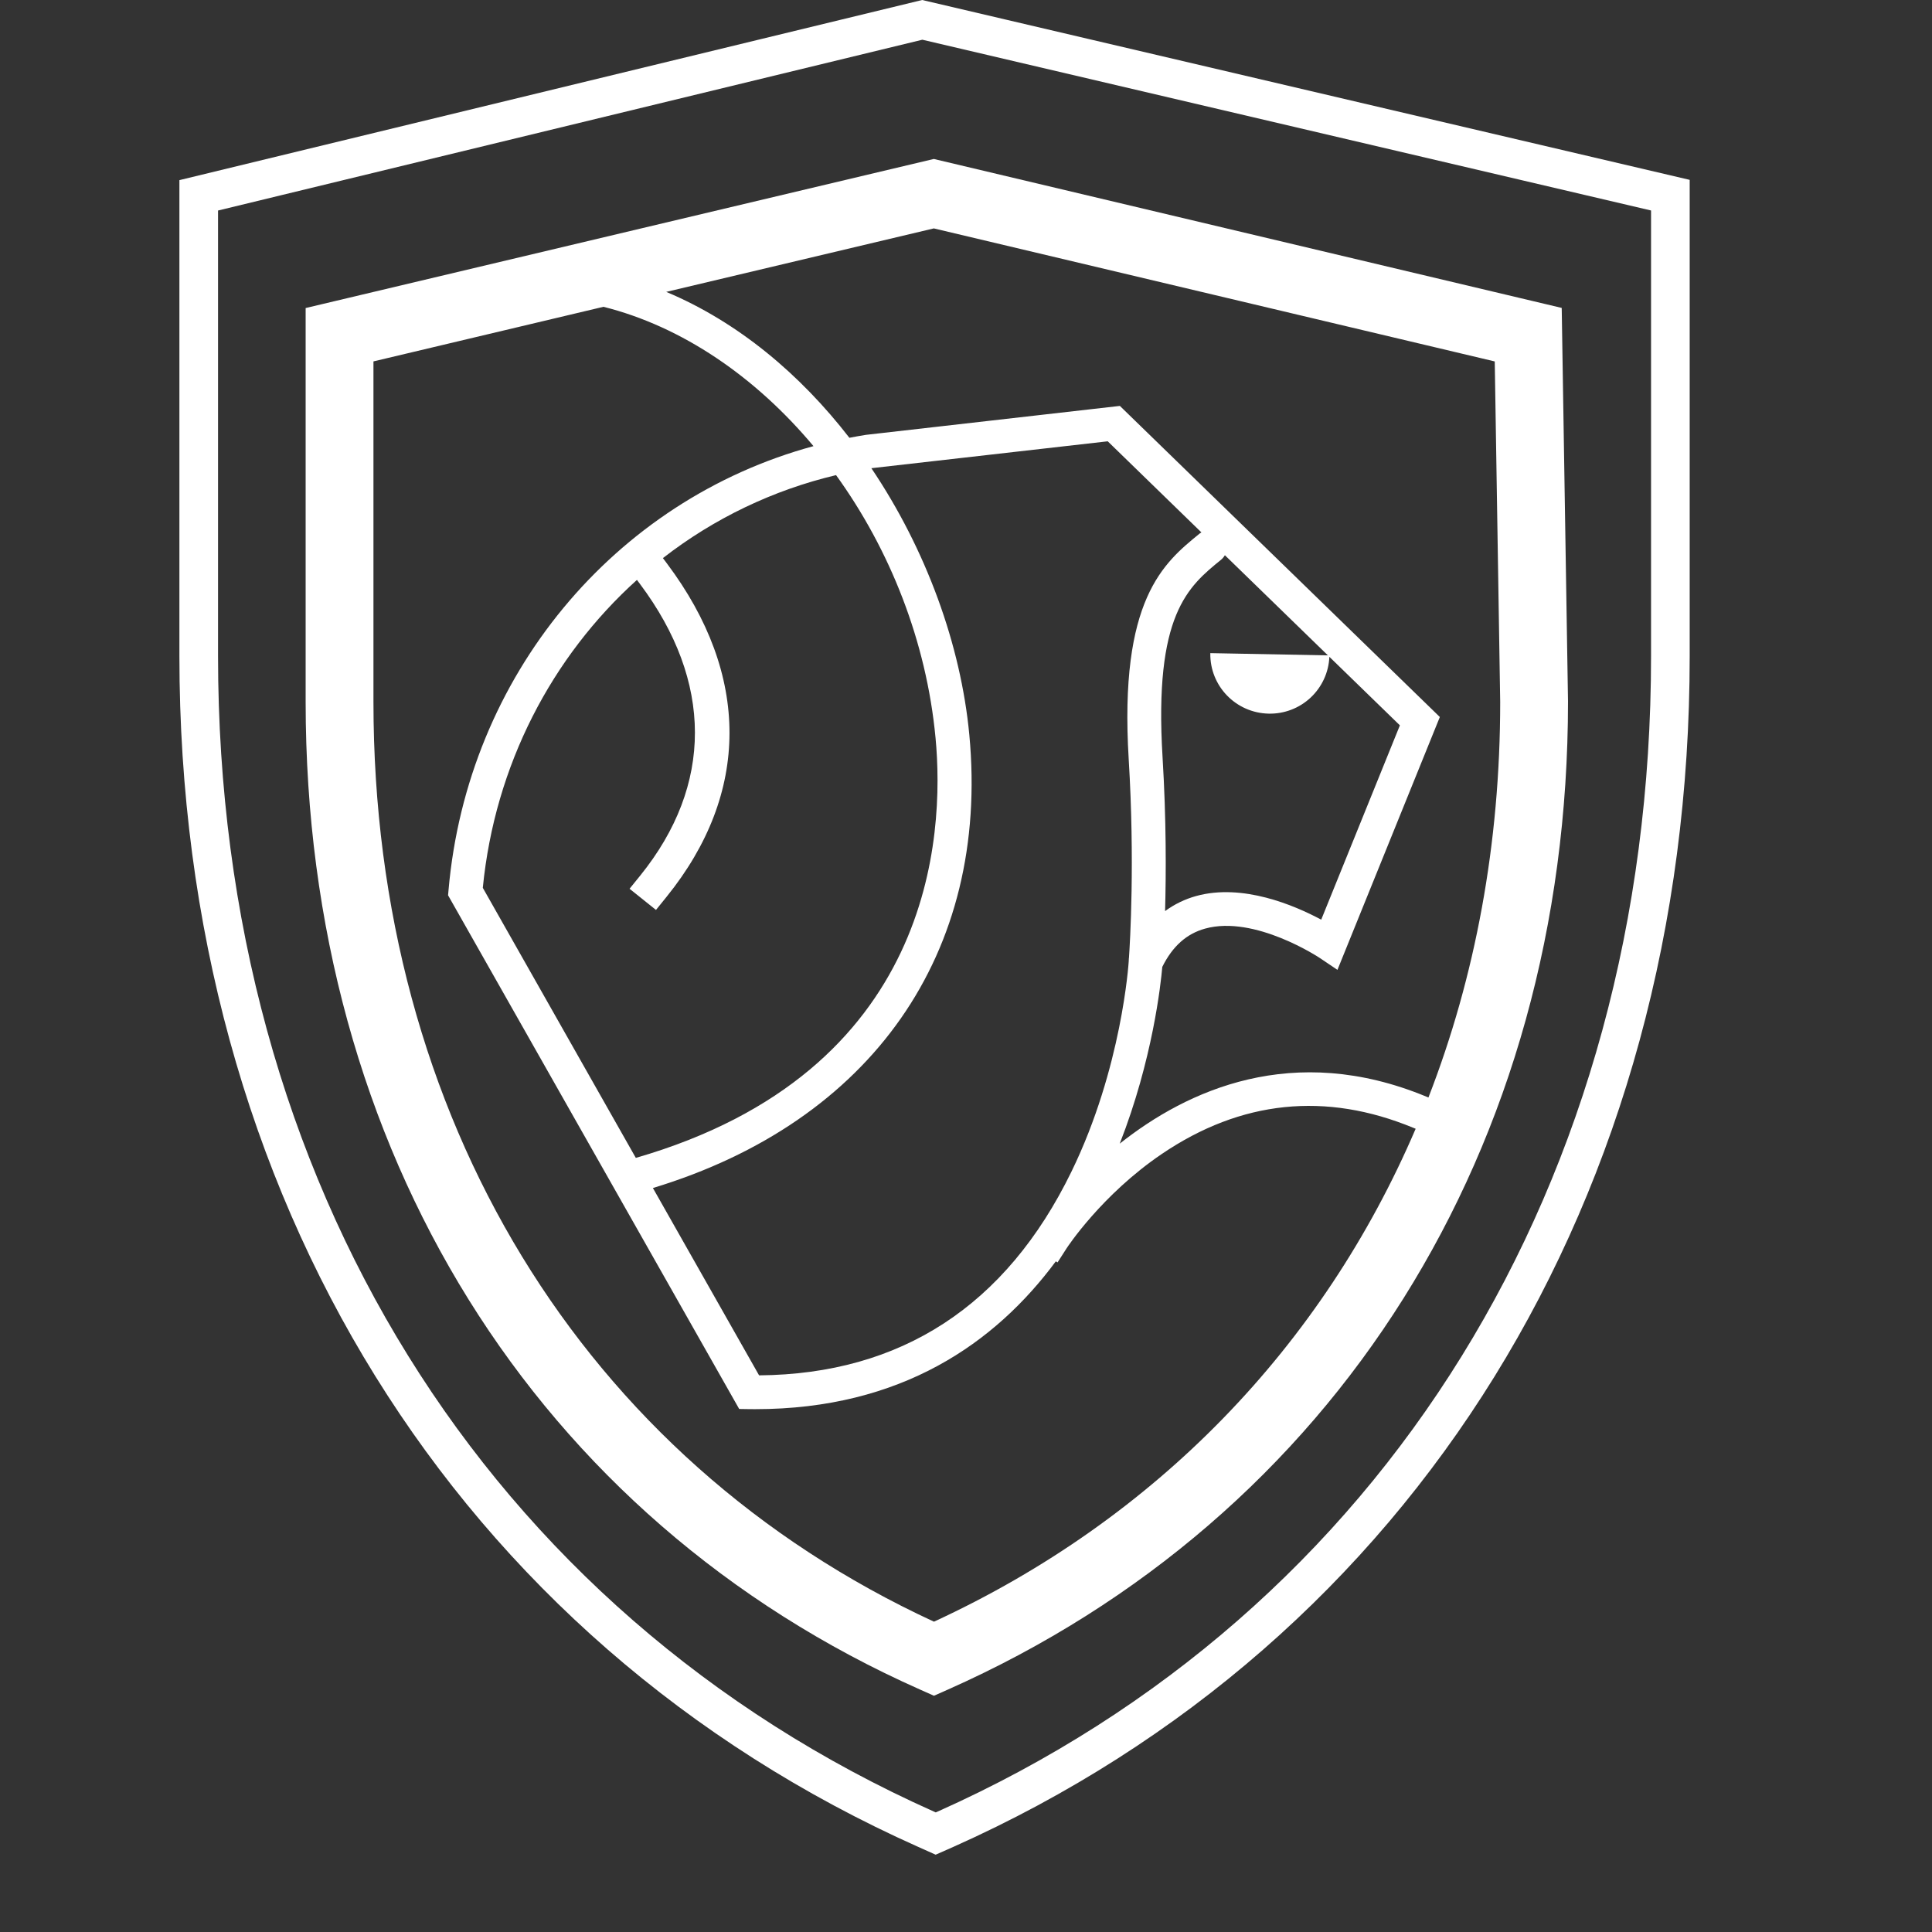 <svg width="50" height="50" viewBox="0 0 50 50" fill="none" xmlns="http://www.w3.org/2000/svg">
<rect x="0" y="0" width="50" height="50" fill="#333333" stroke="none"/>
<path d="M23.961 47.338L23.961 47.338C12.187 42.078 5.143 30.747 5.143 16.982V5.055L23.868 0.514L43.229 5.051V16.982C43.229 30.767 36.207 42.096 24.472 47.339L24.216 47.452L23.961 47.338Z" stroke="white"/>
<path fill-rule="evenodd" clip-rule="evenodd" d="M36.968 28.403L36.914 28.381C33.464 26.952 30.721 28.215 28.979 29.597C29.832 27.42 30.042 25.46 30.08 25.023C30.345 24.489 30.708 24.165 31.189 24.032C32.474 23.675 34.147 24.786 34.163 24.797L34.613 25.1L37.263 18.556L28.982 10.505L22.41 11.254C22.266 11.276 22.124 11.303 21.982 11.33C20.71 9.686 19.102 8.335 17.242 7.554L24.167 5.911L38.684 9.354L38.825 18.167C38.825 21.831 38.182 25.28 36.968 28.403ZM24.212 19.099C24.45 21.629 24.166 27.739 16.455 29.966L12.495 22.977C12.806 19.805 14.28 16.995 16.484 15.008L16.559 15.108C18.456 17.639 18.46 20.32 16.569 22.66L16.293 23.001L16.977 23.549L17.252 23.208C19.418 20.528 19.422 17.465 17.262 14.585L17.156 14.444C18.479 13.415 20.007 12.683 21.637 12.296C23.027 14.22 23.976 16.591 24.212 19.099ZM31.045 13.81C30.115 14.567 28.958 15.509 29.211 19.652C29.372 22.294 29.245 24.39 29.217 24.796L29.215 24.799L29.211 24.882C29.209 24.91 29.038 27.638 27.728 30.324C26.038 33.791 23.319 35.563 19.645 35.594L16.897 30.746C22.56 29.028 25.617 24.665 25.086 19.017C24.866 16.687 23.968 14.22 22.551 12.117L28.668 11.421L31.093 13.779C31.077 13.789 31.06 13.797 31.045 13.81ZM32.837 18.469C33.238 18.477 33.627 18.328 33.92 18.053C34.213 17.778 34.387 17.399 34.404 16.998L36.229 18.772L34.193 23.801C33.503 23.431 32.161 22.856 30.956 23.189C30.667 23.269 30.394 23.401 30.152 23.579C30.179 22.617 30.185 21.219 30.087 19.599C29.861 15.903 30.745 15.183 31.6 14.487C31.642 14.453 31.674 14.412 31.7 14.369L34.366 16.961L31.323 16.903C31.307 17.752 31.984 18.453 32.837 18.469ZM24.171 41.969C15.08 37.766 9.665 28.899 9.665 18.168V9.353L15.617 7.94C17.655 8.45 19.555 9.755 21.053 11.546C15.9 12.944 12.094 17.488 11.608 23.035L11.596 23.17L19.13 36.464L19.382 36.468C19.437 36.468 19.491 36.469 19.545 36.469C23.33 36.469 25.763 34.752 27.325 32.643L27.369 32.671L27.605 32.304C27.614 32.29 28.508 30.921 30.07 29.863C32.118 28.475 34.308 28.249 36.577 29.188L36.637 29.212C34.233 34.825 29.934 39.308 24.171 41.969ZM24.167 4.114L7.91 7.972V18.167C7.91 29.749 13.855 39.304 23.814 43.727L24.171 43.886L24.529 43.727C34.579 39.263 40.58 29.708 40.58 18.154L40.417 7.969L24.167 4.114Z" fill="white"/>
</svg>

